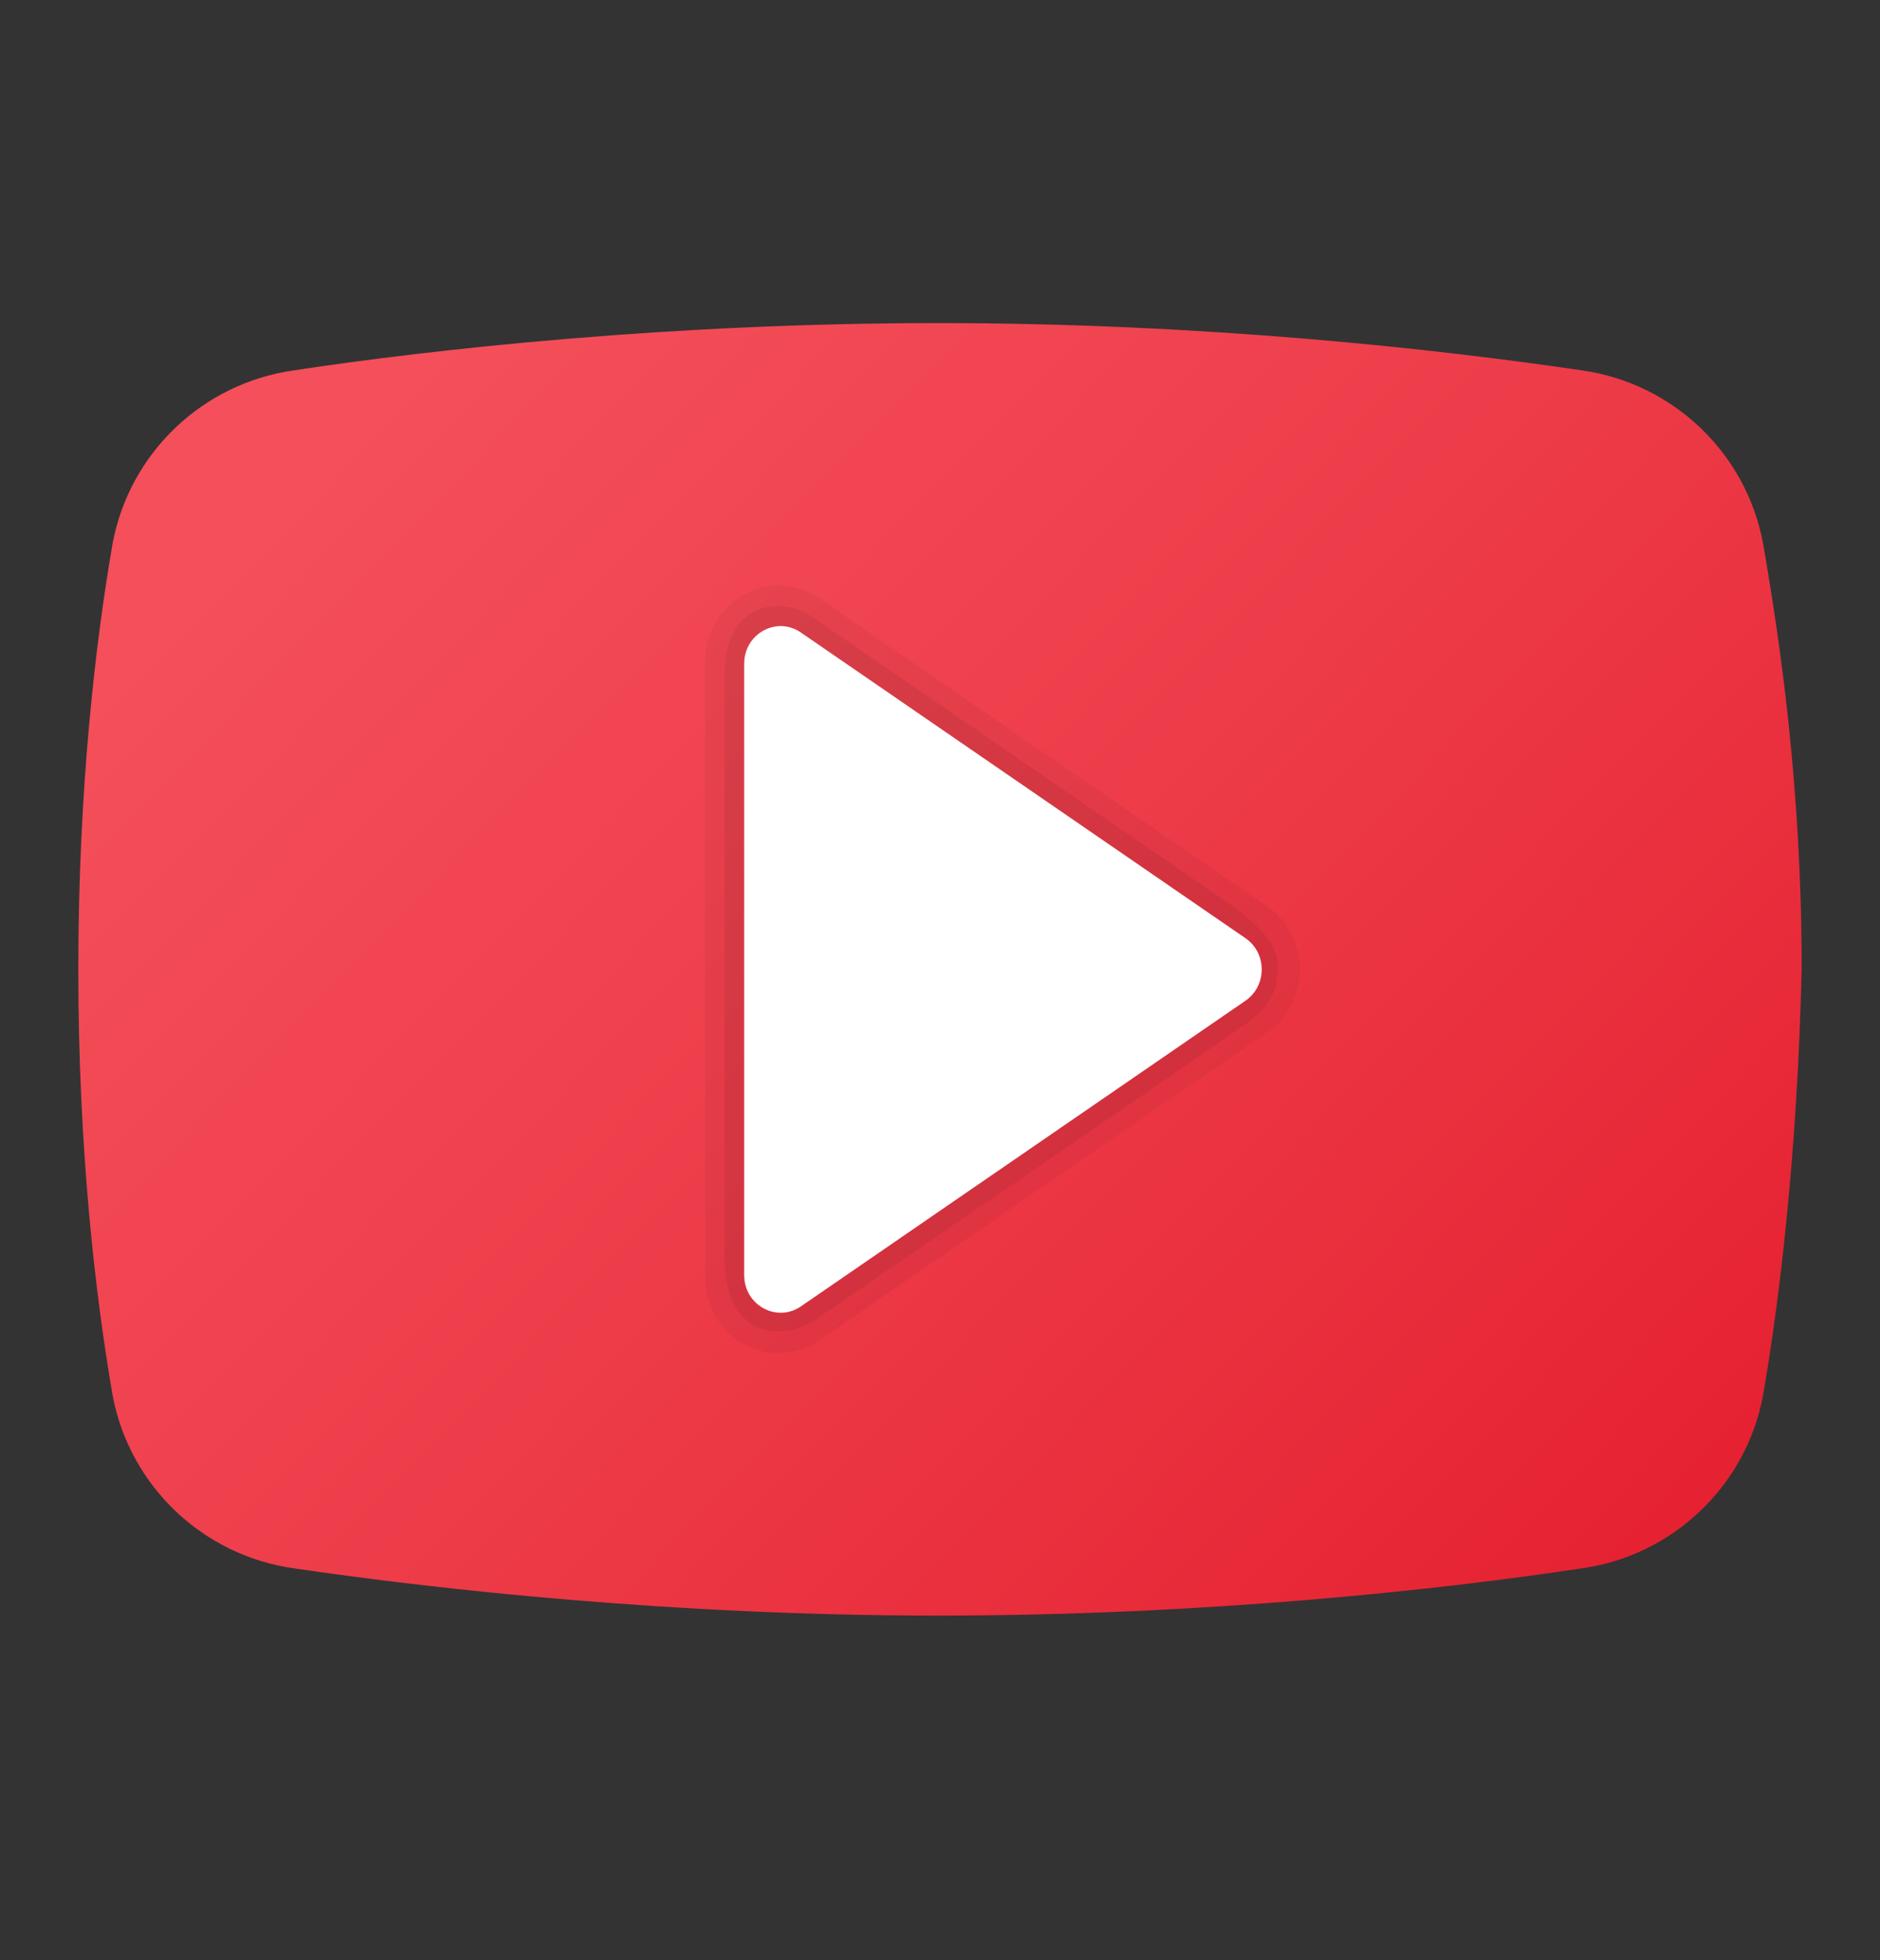 <svg width="47" height="49" viewBox="0 0 47 49" fill="none" xmlns="http://www.w3.org/2000/svg">
<rect x="0" y="0" width="47" height="49" fill="#333333" stroke="none"/>
<path d="M44.074 34.892C43.645 37.153 41.818 38.877 39.562 39.2C36.017 39.738 30.108 40.384 23.446 40.384C16.893 40.384 10.983 39.738 7.33 39.2C5.074 38.877 3.247 37.153 2.818 34.892C2.388 32.415 1.958 28.753 1.958 24.23C1.958 19.707 2.388 16.045 2.818 13.569C3.248 11.307 5.074 9.584 7.33 9.26C10.876 8.722 16.785 8.076 23.446 8.076C30.108 8.076 35.909 8.722 39.562 9.26C41.818 9.584 43.645 11.307 44.074 13.569C44.504 16.045 45.042 19.707 45.042 24.23C44.934 28.753 44.504 32.415 44.074 34.892Z" fill="url(#paint0_linear_376_2000)"/>
<path opacity="0.05" d="M31.678 22.655L20.48 14.958C19.915 14.569 19.194 14.533 18.595 14.864C17.997 15.194 17.625 15.833 17.625 16.533V31.927C17.625 32.627 17.997 33.267 18.595 33.597C18.868 33.748 19.164 33.821 19.461 33.821C19.817 33.821 20.172 33.714 20.479 33.503L31.677 25.806C32.189 25.454 32.495 24.865 32.495 24.231C32.496 23.596 32.189 23.007 31.678 22.655Z" fill="black"/>
<path opacity="0.07" d="M20.25 15.384L30.816 22.648C31.49 23.147 31.945 23.595 31.945 24.175C31.945 24.756 31.725 25.16 31.244 25.522C30.881 25.794 20.43 32.957 20.43 32.957C19.547 33.566 18.115 33.437 18.115 31.443V16.906C18.115 14.882 19.666 14.982 20.25 15.384Z" fill="black"/>
<path d="M18.604 31.872V16.591C18.604 15.841 19.415 15.393 20.021 15.81L31.136 23.451C31.678 23.822 31.678 24.642 31.136 25.015L20.021 32.656C19.415 33.071 18.604 32.623 18.604 31.872Z" fill="white"/>
<defs>
<linearGradient id="paint0_linear_376_2000" x1="9.612" y1="9.965" x2="41.329" y2="40.726" gradientUnits="userSpaceOnUse">
<stop stop-color="#F44F5A"/>
<stop offset="0.443" stop-color="#EE3D4A"/>
<stop offset="1" stop-color="#E52030"/>
</linearGradient>
</defs>
</svg>

